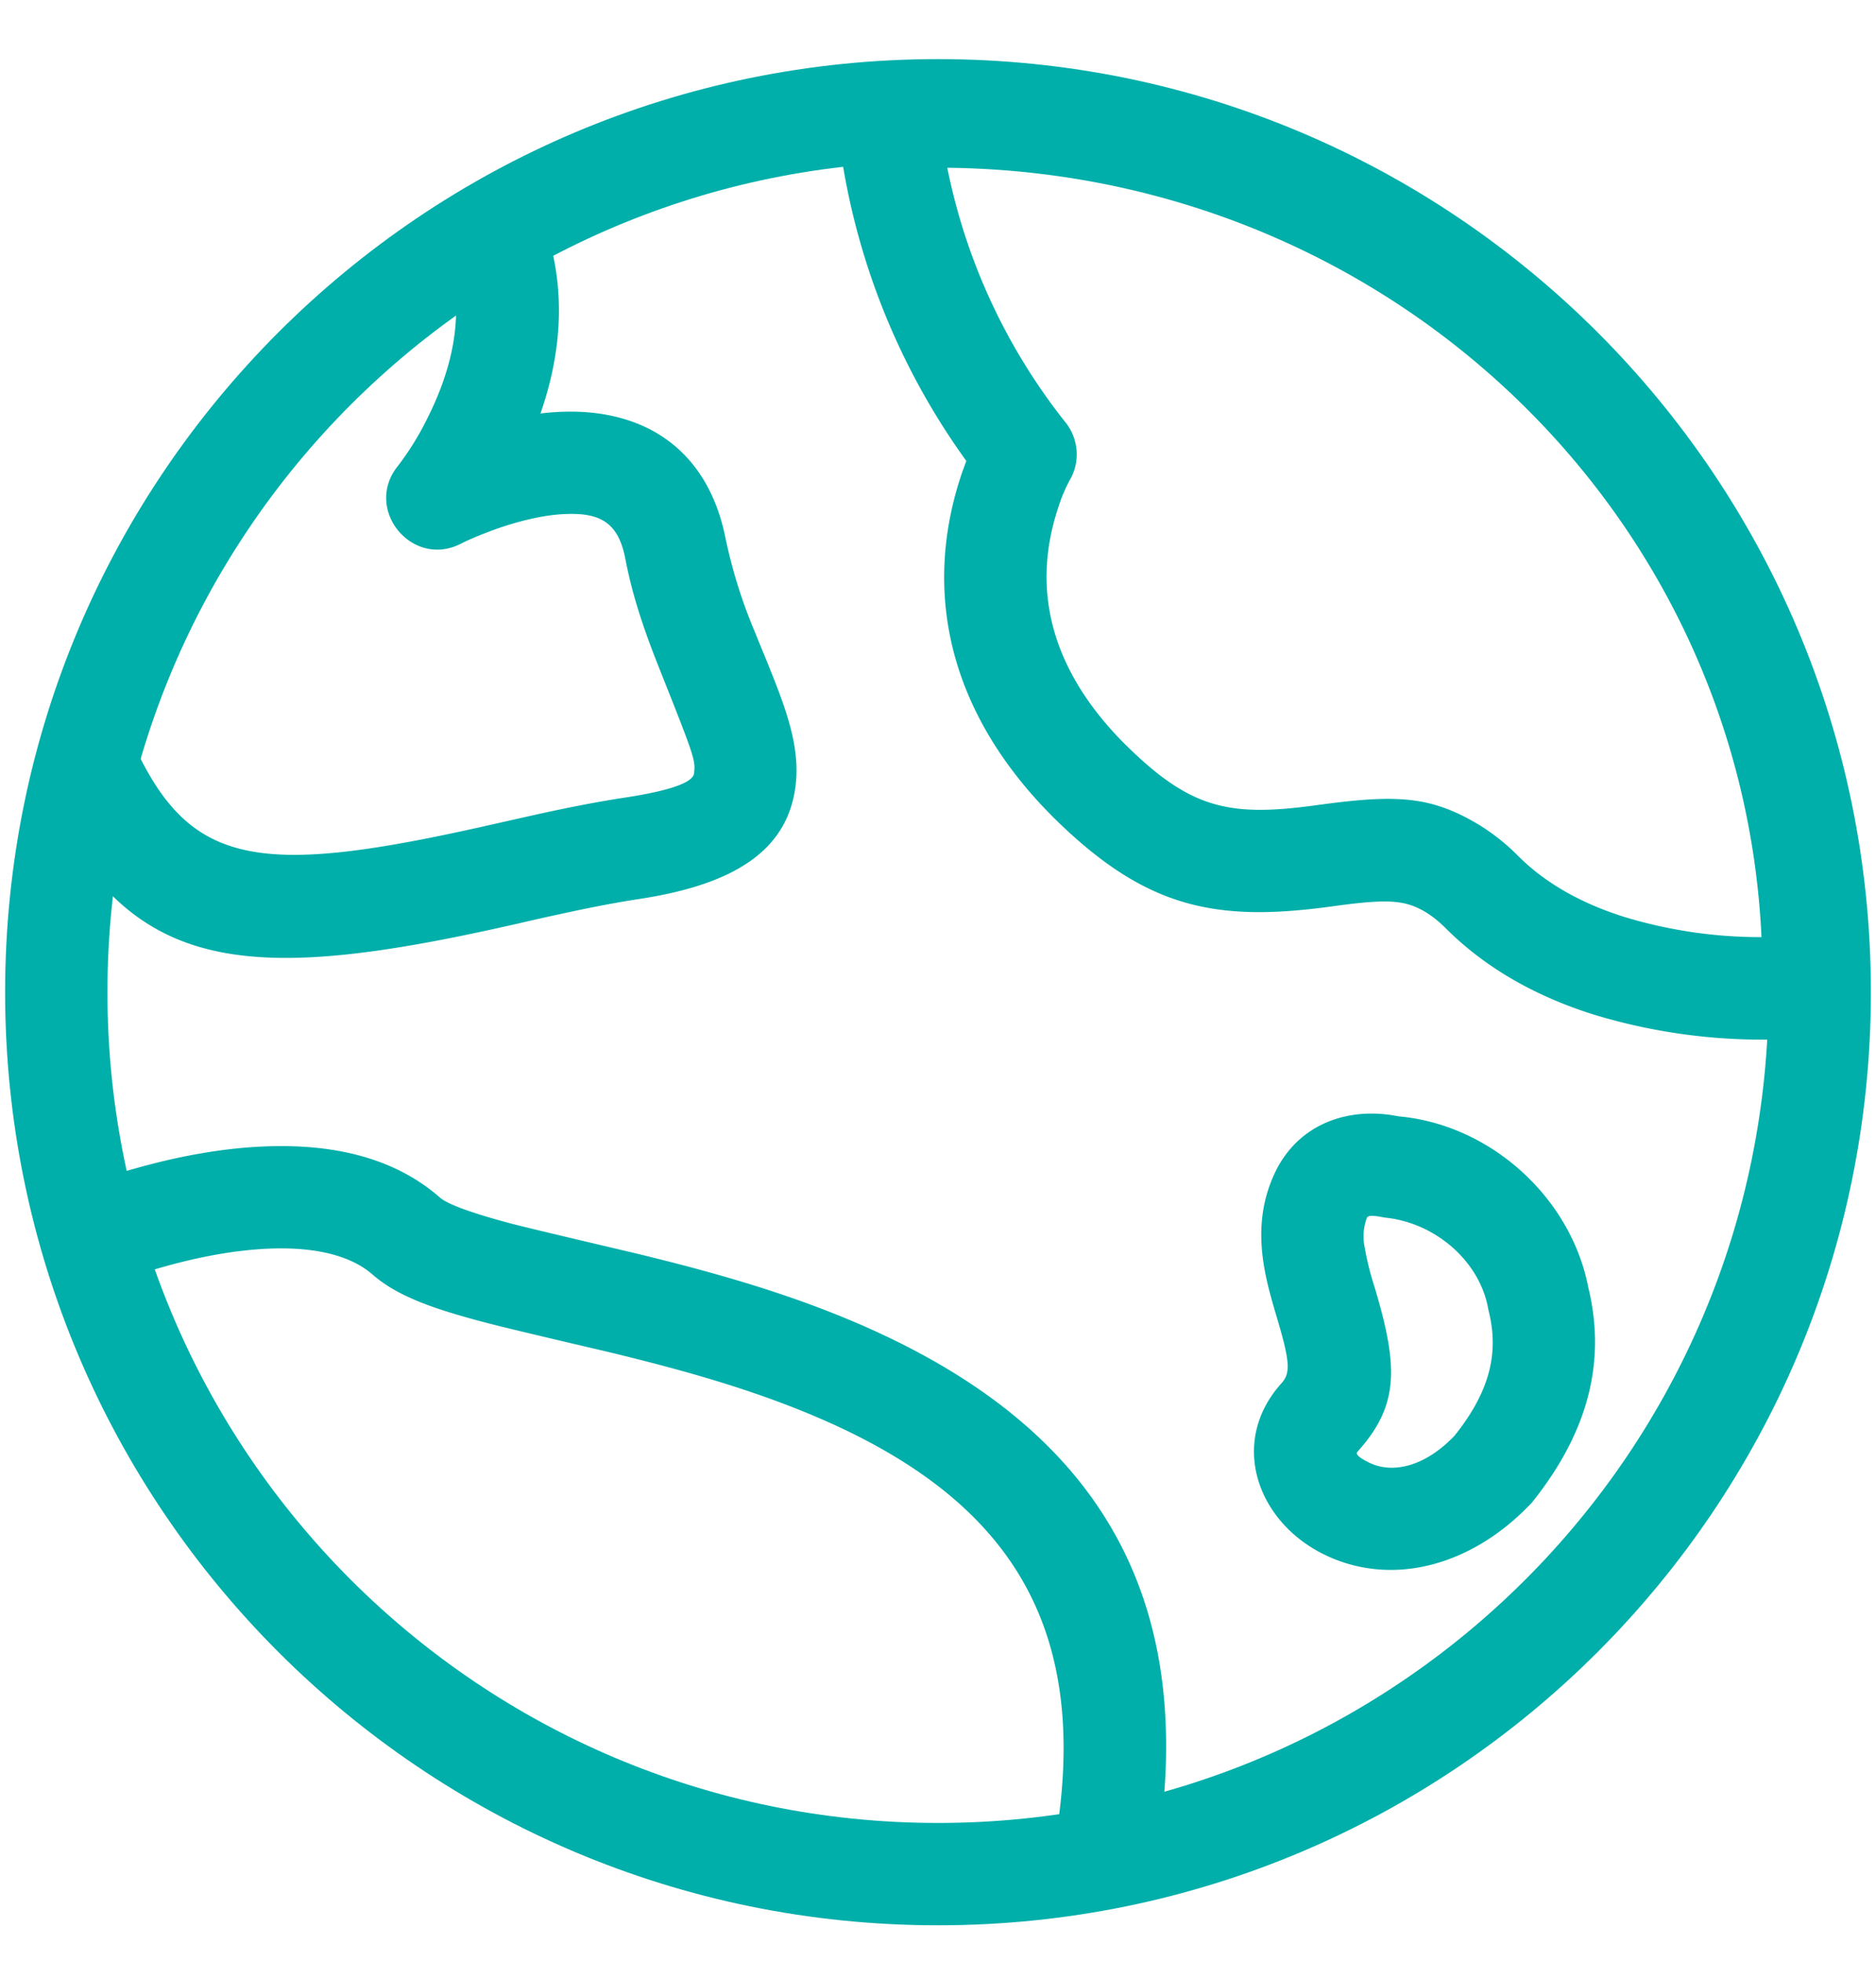 <svg xmlns="http://www.w3.org/2000/svg" width="22" height="23" viewBox="0 0 22 23">
    <g fill="#00AFAA" fill-rule="nonzero">
        <path d="M11 22.573c6.042 0 10.94-4.898 10.94-10.94S17.042.693 11 .693.06 5.591.06 11.633 4.958 22.573 11 22.573zm0-1.2c-5.38 0-9.74-4.36-9.74-9.74 0-5.379 4.36-9.74 9.74-9.74s9.74 4.361 9.74 9.74c0 5.38-4.36 9.74-9.74 9.74z"/>
        <path d="M11.287 5.527c-.428 1.241-.26 2.624.905 3.889.071.077.147.154.225.23 1.043 1.004 1.85 1.166 3.195.982.65-.09.856-.082 1.103.064.078.047.158.11.24.192.468.468 1.056.797 1.73 1.01a6.803 6.803 0 0 0 2.652.262.6.6 0 0 0 .53-.588C21.944 5.598 17.065.767 11 .767h-.587a.6.6 0 0 0-.597.66 8.218 8.218 0 0 0 1.516 3.977l-.045.123zm9.37 5.46a5.48 5.48 0 0 1-1.61-.237c-.502-.158-.923-.394-1.243-.714a2.427 2.427 0 0 0-.477-.376c-.56-.332-.966-.346-1.879-.221-1.015.14-1.465.049-2.198-.658a4.215 4.215 0 0 1-.176-.179c-.836-.907-.948-1.829-.653-2.684a1.76 1.76 0 0 1 .122-.285.6.6 0 0 0-.048-.681 7.014 7.014 0 0 1-1.386-2.985c5.159.056 9.316 4.023 9.548 9.02zM1.328 15.048c.118-.048.338-.126.622-.204.447-.124.89-.2 1.291-.207.504-.008.888.096 1.13.308.278.242.678.395 1.36.571.274.072 1.394.333 1.386.331.605.146 1.084.276 1.545.426 2.858.932 4.173 2.426 3.725 5.24a.6.6 0 0 0 1.186.188c.556-3.5-1.182-5.474-4.54-6.569-.495-.161-1.002-.299-1.636-.451-.004-.001-1.108-.26-1.366-.326-.497-.129-.784-.238-.87-.313-.499-.438-1.164-.617-1.939-.604-.515.008-1.054.1-1.592.249-.335.092-.599.186-.758.252a.6.6 0 1 0 .456 1.11zM16.408 13.09c-.608-.126-1.233.095-1.492.74-.127.307-.152.631-.098.983.03.189.068.337.153.624.16.535.164.662.056.782-.61.677-.3 1.606.49 2.001.76.38 1.71.178 2.446-.601.68-.847.868-1.679.664-2.52-.203-1.059-1.147-1.912-2.22-2.01zm1.05 2.282c.12.482.02.936-.4 1.46-.351.369-.734.45-1.005.315-.142-.071-.153-.104-.134-.126.495-.549.477-1.003.202-1.927a3.383 3.383 0 0 1-.116-.462.631.631 0 0 1 .022-.348c.012-.03.045-.042.209-.009.606.059 1.116.522 1.214 1.059l.008.038zM6.354 2.546l.009.024a.605.605 0 0 0-.783-.37.6.6 0 0 0-.347.774l-.009-.024c.235.619.124 1.29-.217 1.964a3.33 3.33 0 0 1-.34.548c-.409.505.164 1.209.741.911.078-.04.228-.106.42-.174.268-.094.53-.155.76-.17.453-.028.66.097.744.515.08.419.206.808.405 1.306.408 1.026.421 1.064.402 1.217-.01.083-.174.188-.822.286-.312.048-.636.11-1.037.199l-.472.106c-2.668.608-3.515.526-4.171-.786a.6.6 0 1 0-1.074.536c1.008 2.015 2.334 2.145 5.512 1.42.212-.049.332-.076.462-.104.378-.083.678-.141.96-.184 1.116-.17 1.736-.569 1.832-1.322.037-.29-.014-.582-.136-.941a7.96 7.96 0 0 0-.164-.433c-.01-.028-.14-.343-.178-.438a5.893 5.893 0 0 1-.342-1.093c-.215-1.075-.993-1.545-1.997-1.481a3.18 3.18 0 0 0-.174.016c.265-.76.306-1.541.016-2.302z"/>
    </g>
</svg>
